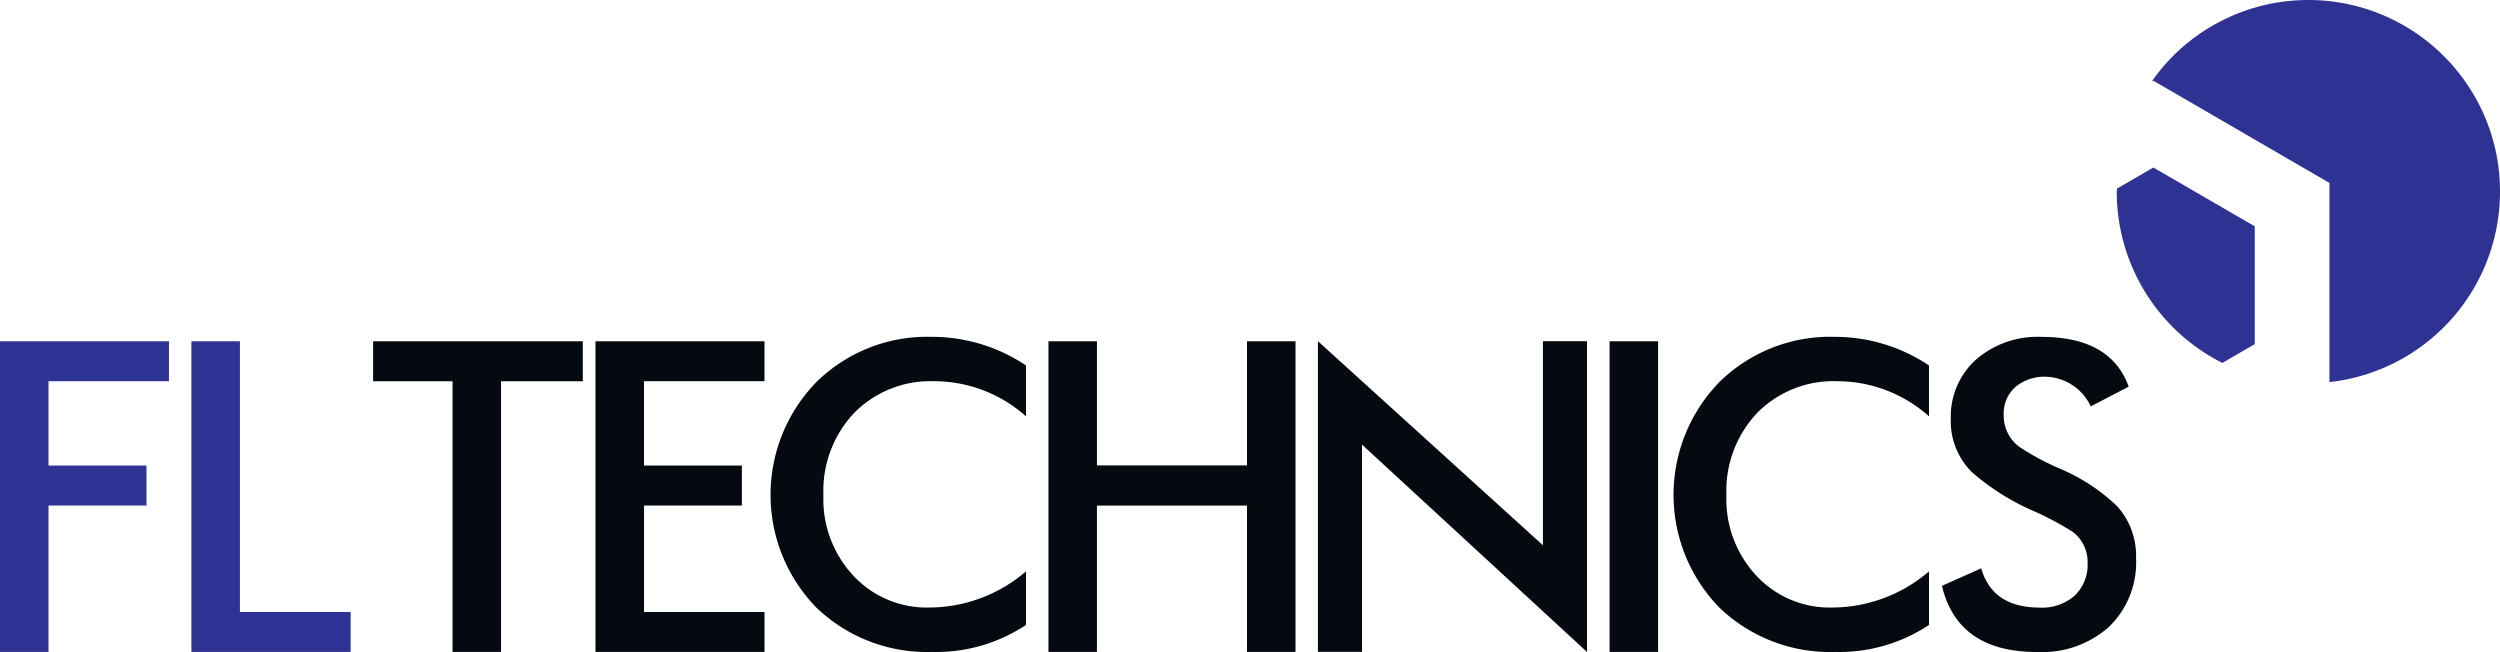 <?xml version="1.0" encoding="UTF-8"?>
<svg xmlns="http://www.w3.org/2000/svg" width="205.634" height="53.629" viewBox="0 0 205.634 53.629">
  <defs>
    <style>.a{fill:#2e3292;}.b{fill:#050910;}</style>
  </defs>
  <g transform="translate(-198.711 -99.23)">
    <path class="a" d="M202.7,578.244V566.2h8.06V562.91H202.7v-6.933h9.908v-3.285h-13.9v25.552Z" transform="translate(0 -425.39)"></path>
    <path class="a" d="M466.118,578.244v-3.285H457.01V552.692h-3.991v25.552Z" transform="translate(-238.565 -425.39)"></path>
    <path class="b" d="M1953.5,578.117V561.072l18.509,17.058V552.565h-3.628V569.35l-18.507-16.784v25.551Z" transform="translate(-1642.759 -425.271)"></path>
    <path class="b" d="M711.7,555.991v-3.285H694.453v3.285h6.532v22.266h3.991V555.991Z" transform="translate(-465.052 -425.403)"></path>
    <path class="b" d="M1003.862,578.244v-3.285h-9.91V566.2H1002V562.91h-8.051v-6.933h9.91v-3.285h-13.9v25.552Z" transform="translate(-742.267 -425.39)"></path>
    <path class="b" d="M1595.765,578.244V566.208h12.343v12.036h3.99V552.692h-3.99V562.9h-12.343v-10.21h-3.987v25.552Z" transform="translate(-1306.827 -425.39)"></path>
    <rect class="b" width="3.991" height="25.553" transform="translate(331.103 127.302)"></rect>
    <path class="b" d="M2786.693,572.7a8.248,8.248,0,0,0,5.974-2.1,7.37,7.37,0,0,0,2.191-5.6,6.135,6.135,0,0,0-1.539-4.275,15.52,15.52,0,0,0-4.744-3.111,21.177,21.177,0,0,1-3.314-1.781,3.2,3.2,0,0,1-1.29-2.637,2.905,2.905,0,0,1,.947-2.279,3.724,3.724,0,0,1,2.567-.854,4.208,4.208,0,0,1,3.646,2.437l3.122-1.624q-1.479-4.092-7.169-4.093a7.725,7.725,0,0,0-5.417,1.888,6.32,6.32,0,0,0-2.047,4.892,5.873,5.873,0,0,0,1.763,4.372,19.617,19.617,0,0,0,5.075,3.184,25.483,25.483,0,0,1,3.173,1.689,3.1,3.1,0,0,1,1.24,2.578,3.5,3.5,0,0,1-1.054,2.67,4.024,4.024,0,0,1-2.873.993q-3.9,0-4.821-3.231l-3.234,1.442q1.3,5.439,7.8,5.442Z" transform="translate(-2420.448 -419.843)"></path>
    <path class="b" d="M1229.347,566.45a9.192,9.192,0,0,1-2.487-6.644,9.317,9.317,0,0,1,2.528-6.768,8.808,8.808,0,0,1,6.6-2.608,11.34,11.34,0,0,1,7.533,2.887v-4.184a13.9,13.9,0,0,0-7.763-2.354,13,13,0,0,0-9.458,3.7,13.294,13.294,0,0,0-.033,18.557,13.13,13.13,0,0,0,9.555,3.662,13.346,13.346,0,0,0,7.7-2.221V566.07a12.251,12.251,0,0,1-7.96,2.973A8.223,8.223,0,0,1,1229.347,566.45Z" transform="translate(-960.419 -419.843)"></path>
    <path class="b" d="M2429.139,566.45a9.192,9.192,0,0,1-2.487-6.644,9.318,9.318,0,0,1,2.528-6.768,8.807,8.807,0,0,1,6.6-2.608,11.34,11.34,0,0,1,7.533,2.887v-4.184a13.9,13.9,0,0,0-7.763-2.354,13,13,0,0,0-9.458,3.7,13.294,13.294,0,0,0-.034,18.557,13.132,13.132,0,0,0,9.556,3.662,13.346,13.346,0,0,0,7.7-2.221V566.07a12.251,12.251,0,0,1-7.961,2.973A8.224,8.224,0,0,1,2429.139,566.45Z" transform="translate(-2085.936 -419.843)"></path>
    <g transform="translate(372.821 99.23)">
      <path class="b" d="M3483.759,226.688a15.688,15.688,0,0,0-2.418-8.392,15.845,15.845,0,0,1,2.417,8.415C3483.759,226.7,3483.759,226.7,3483.759,226.688Z" transform="translate(-3452.235 -210.925)"></path>
      <path class="a" d="M3022.526,326.6v9.689l-2.664,1.547a15.762,15.762,0,0,1-8.687-14.052c0-.1.018-.189.021-.286l2.988-1.736Z" transform="translate(-3011.175 -307.984)"></path>
      <path class="a" d="M3086.067,115.016a15.763,15.763,0,0,1-14.03,15.644V114.275l-14.485-8.409-.147.088a15.957,15.957,0,0,1,2.068-2.411,15.761,15.761,0,0,1,26.594,11.474Z" transform="translate(-3054.543 -99.23)"></path>
    </g>
  </g>
</svg>
